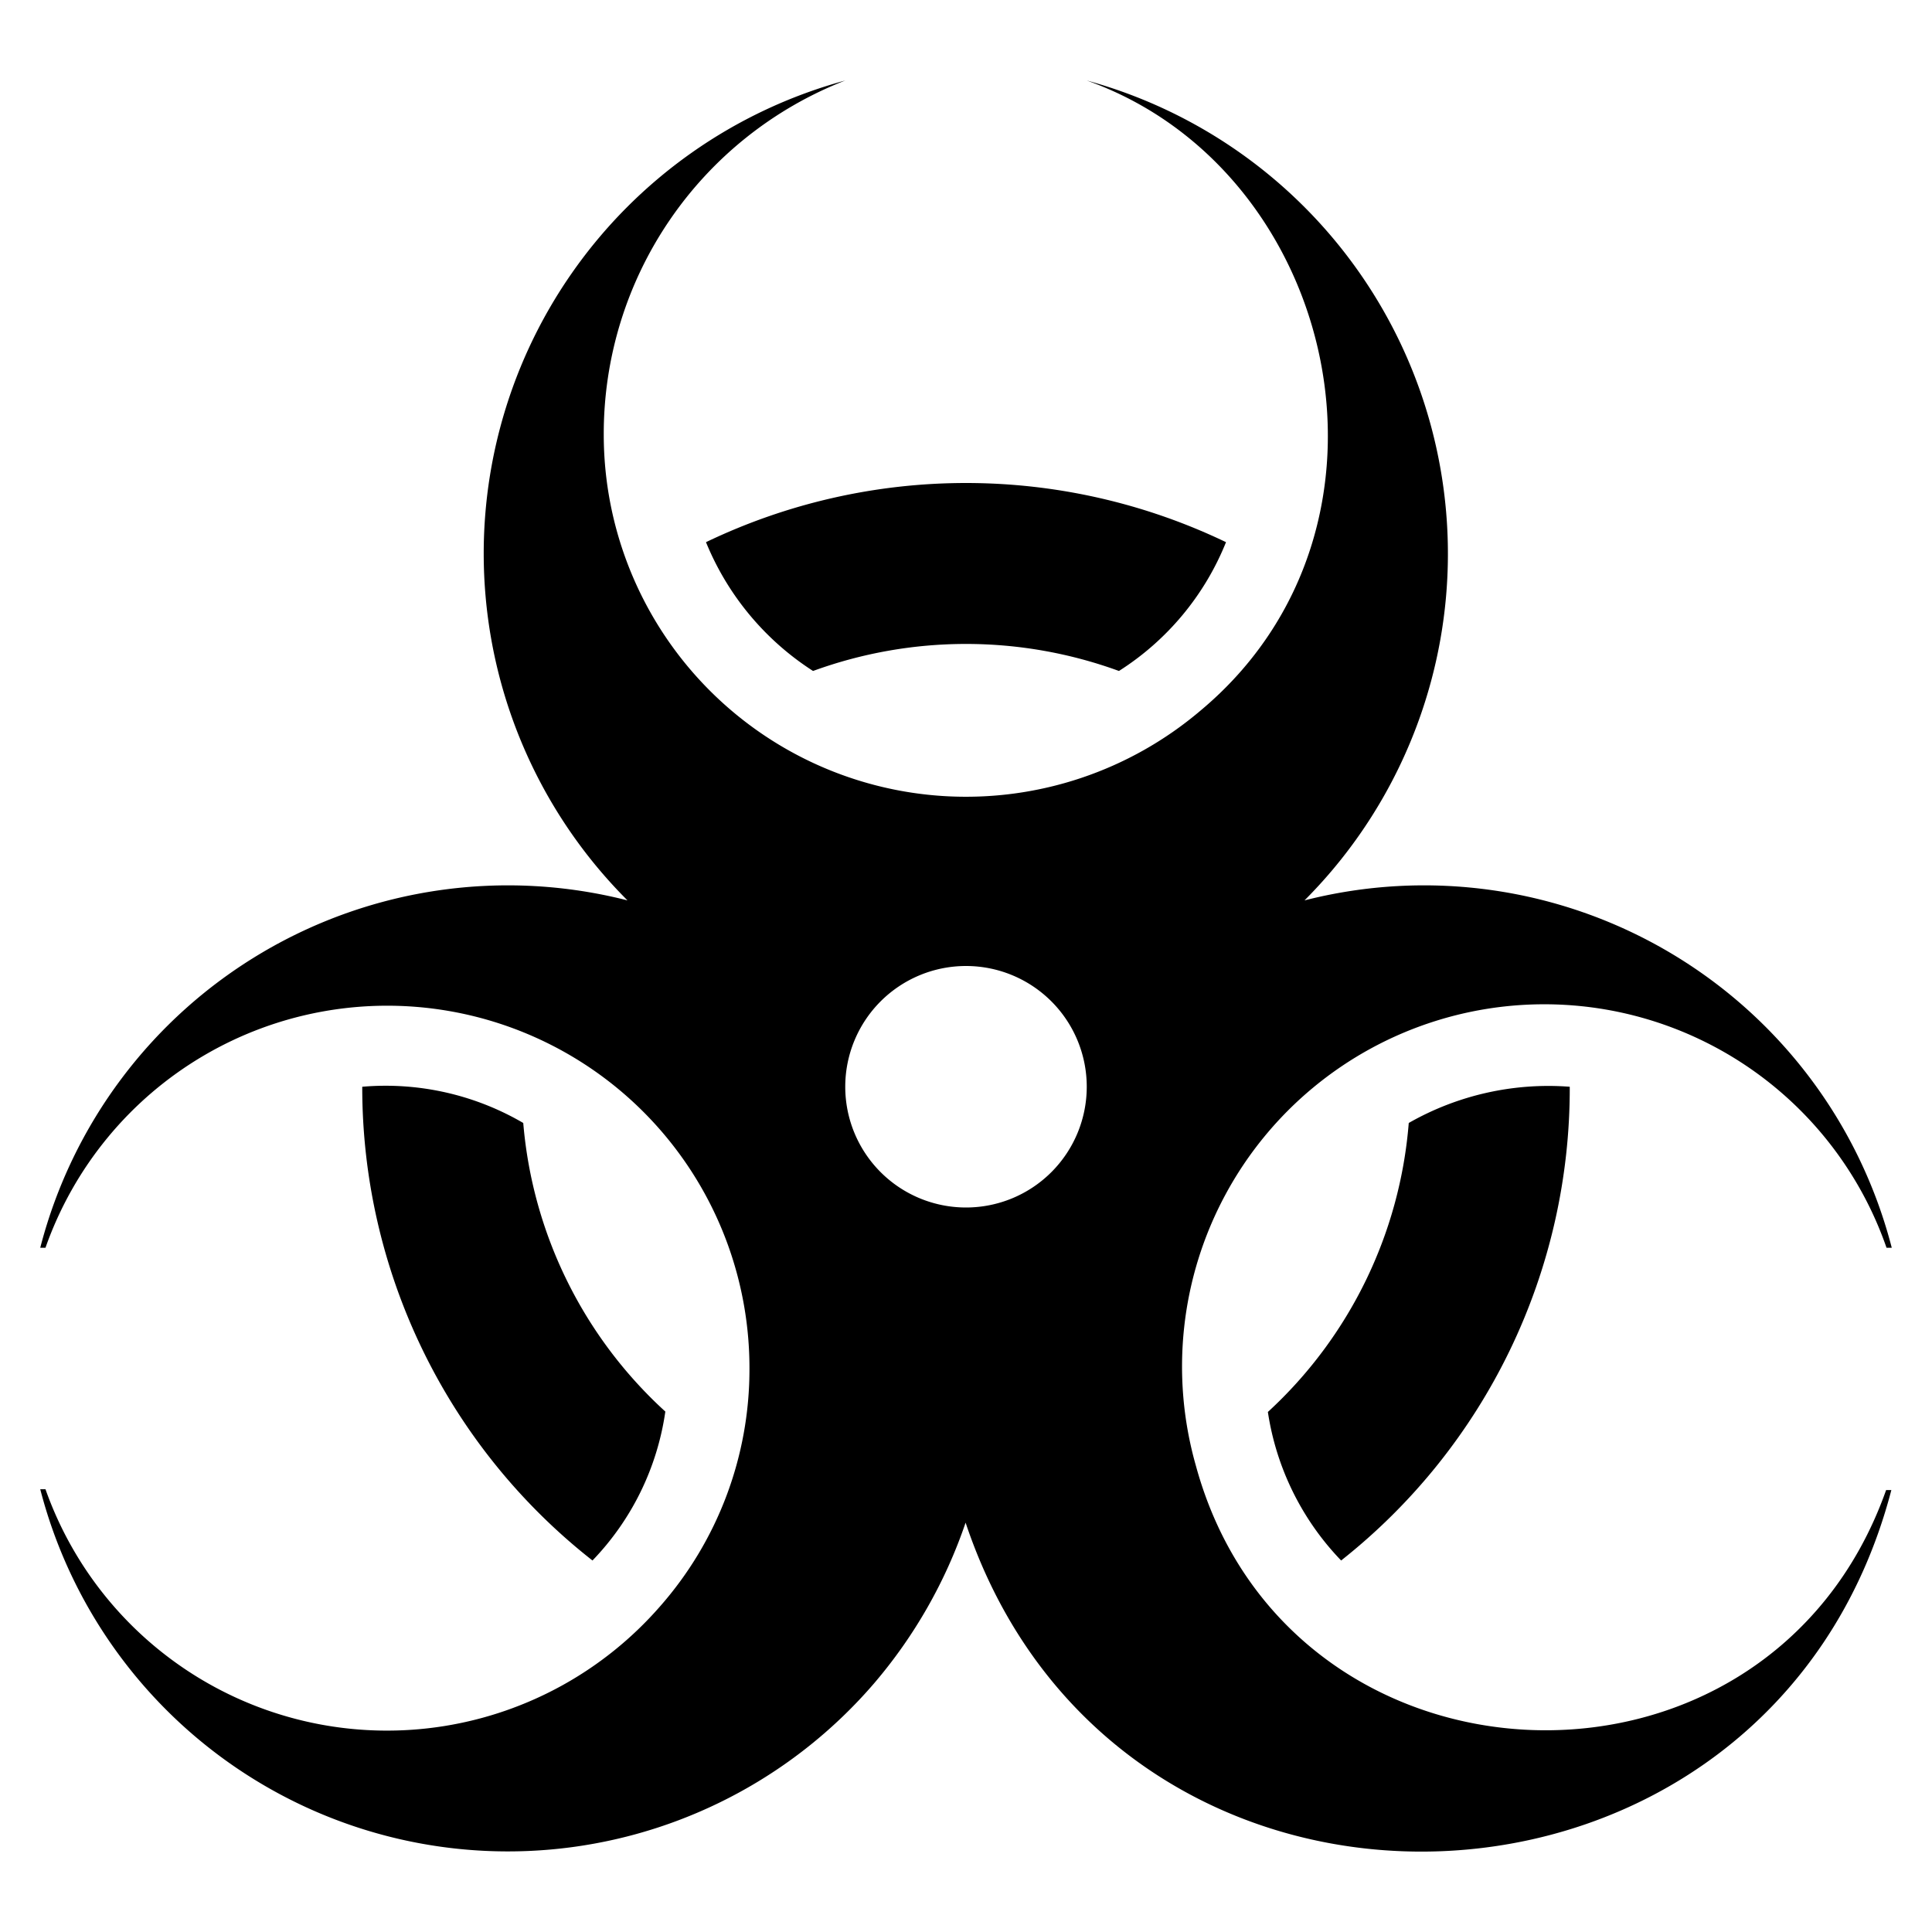 <svg xmlns="http://www.w3.org/2000/svg" xmlns:svg="http://www.w3.org/2000/svg" id="svg21" version="1.1" viewBox="0 0 48 48"><title id="title10"/><g style="fill:#000" id="Radiation_Virus" data-name="Radiation Virus"><path style="fill:#000" id="path12" d="M29.71,36.41A9,9,0,0,1,46.87,31H47a12,12,0,0,0-14.59-8.63A12.19,12.19,0,0,0,27,2c6.25,2.22,8.29,11.1,2.82,15.66A9,9,0,0,1,15,10.81,9.42,9.42,0,0,1,21,2a12.18,12.18,0,0,0-5.41,20.37A12,12,0,0,0,1,31h.13a9,9,0,0,1,17.49,3,8.91,8.91,0,0,1-2.23,5.92A9,9,0,0,1,1.13,37H1a12,12,0,0,0,20.71,4.83h0a12.18,12.18,0,0,0,2.28-4c3.79,11.35,20,10.69,23-.81h-.13C43.92,45.32,32,44.82,29.71,36.41ZM24,30a3,3,0,1,1,3-3A3,3,0,0,1,24,30Z"/><path style="fill:#000" id="path14" d="M35,27.9a10.93,10.93,0,0,1-3.5,7.18,6.77,6.77,0,0,0,1.82,3.69A14.94,14.94,0,0,0,39,27,7,7,0,0,0,35,27.9Z"/><path style="fill:#000" id="path16" d="M14.72,38.77a6.7,6.7,0,0,0,1.81-3.7A10.94,10.94,0,0,1,13,27.9,6.78,6.78,0,0,0,9,27,14.94,14.94,0,0,0,14.72,38.77Z"/><path style="fill:#000" id="path18" d="M20.2,16.67a11.09,11.09,0,0,1,7.6,0,6.79,6.79,0,0,0,2.66-3.2,14.93,14.93,0,0,0-12.92,0A6.9,6.9,0,0,0,20.2,16.67Z"/></g></svg>